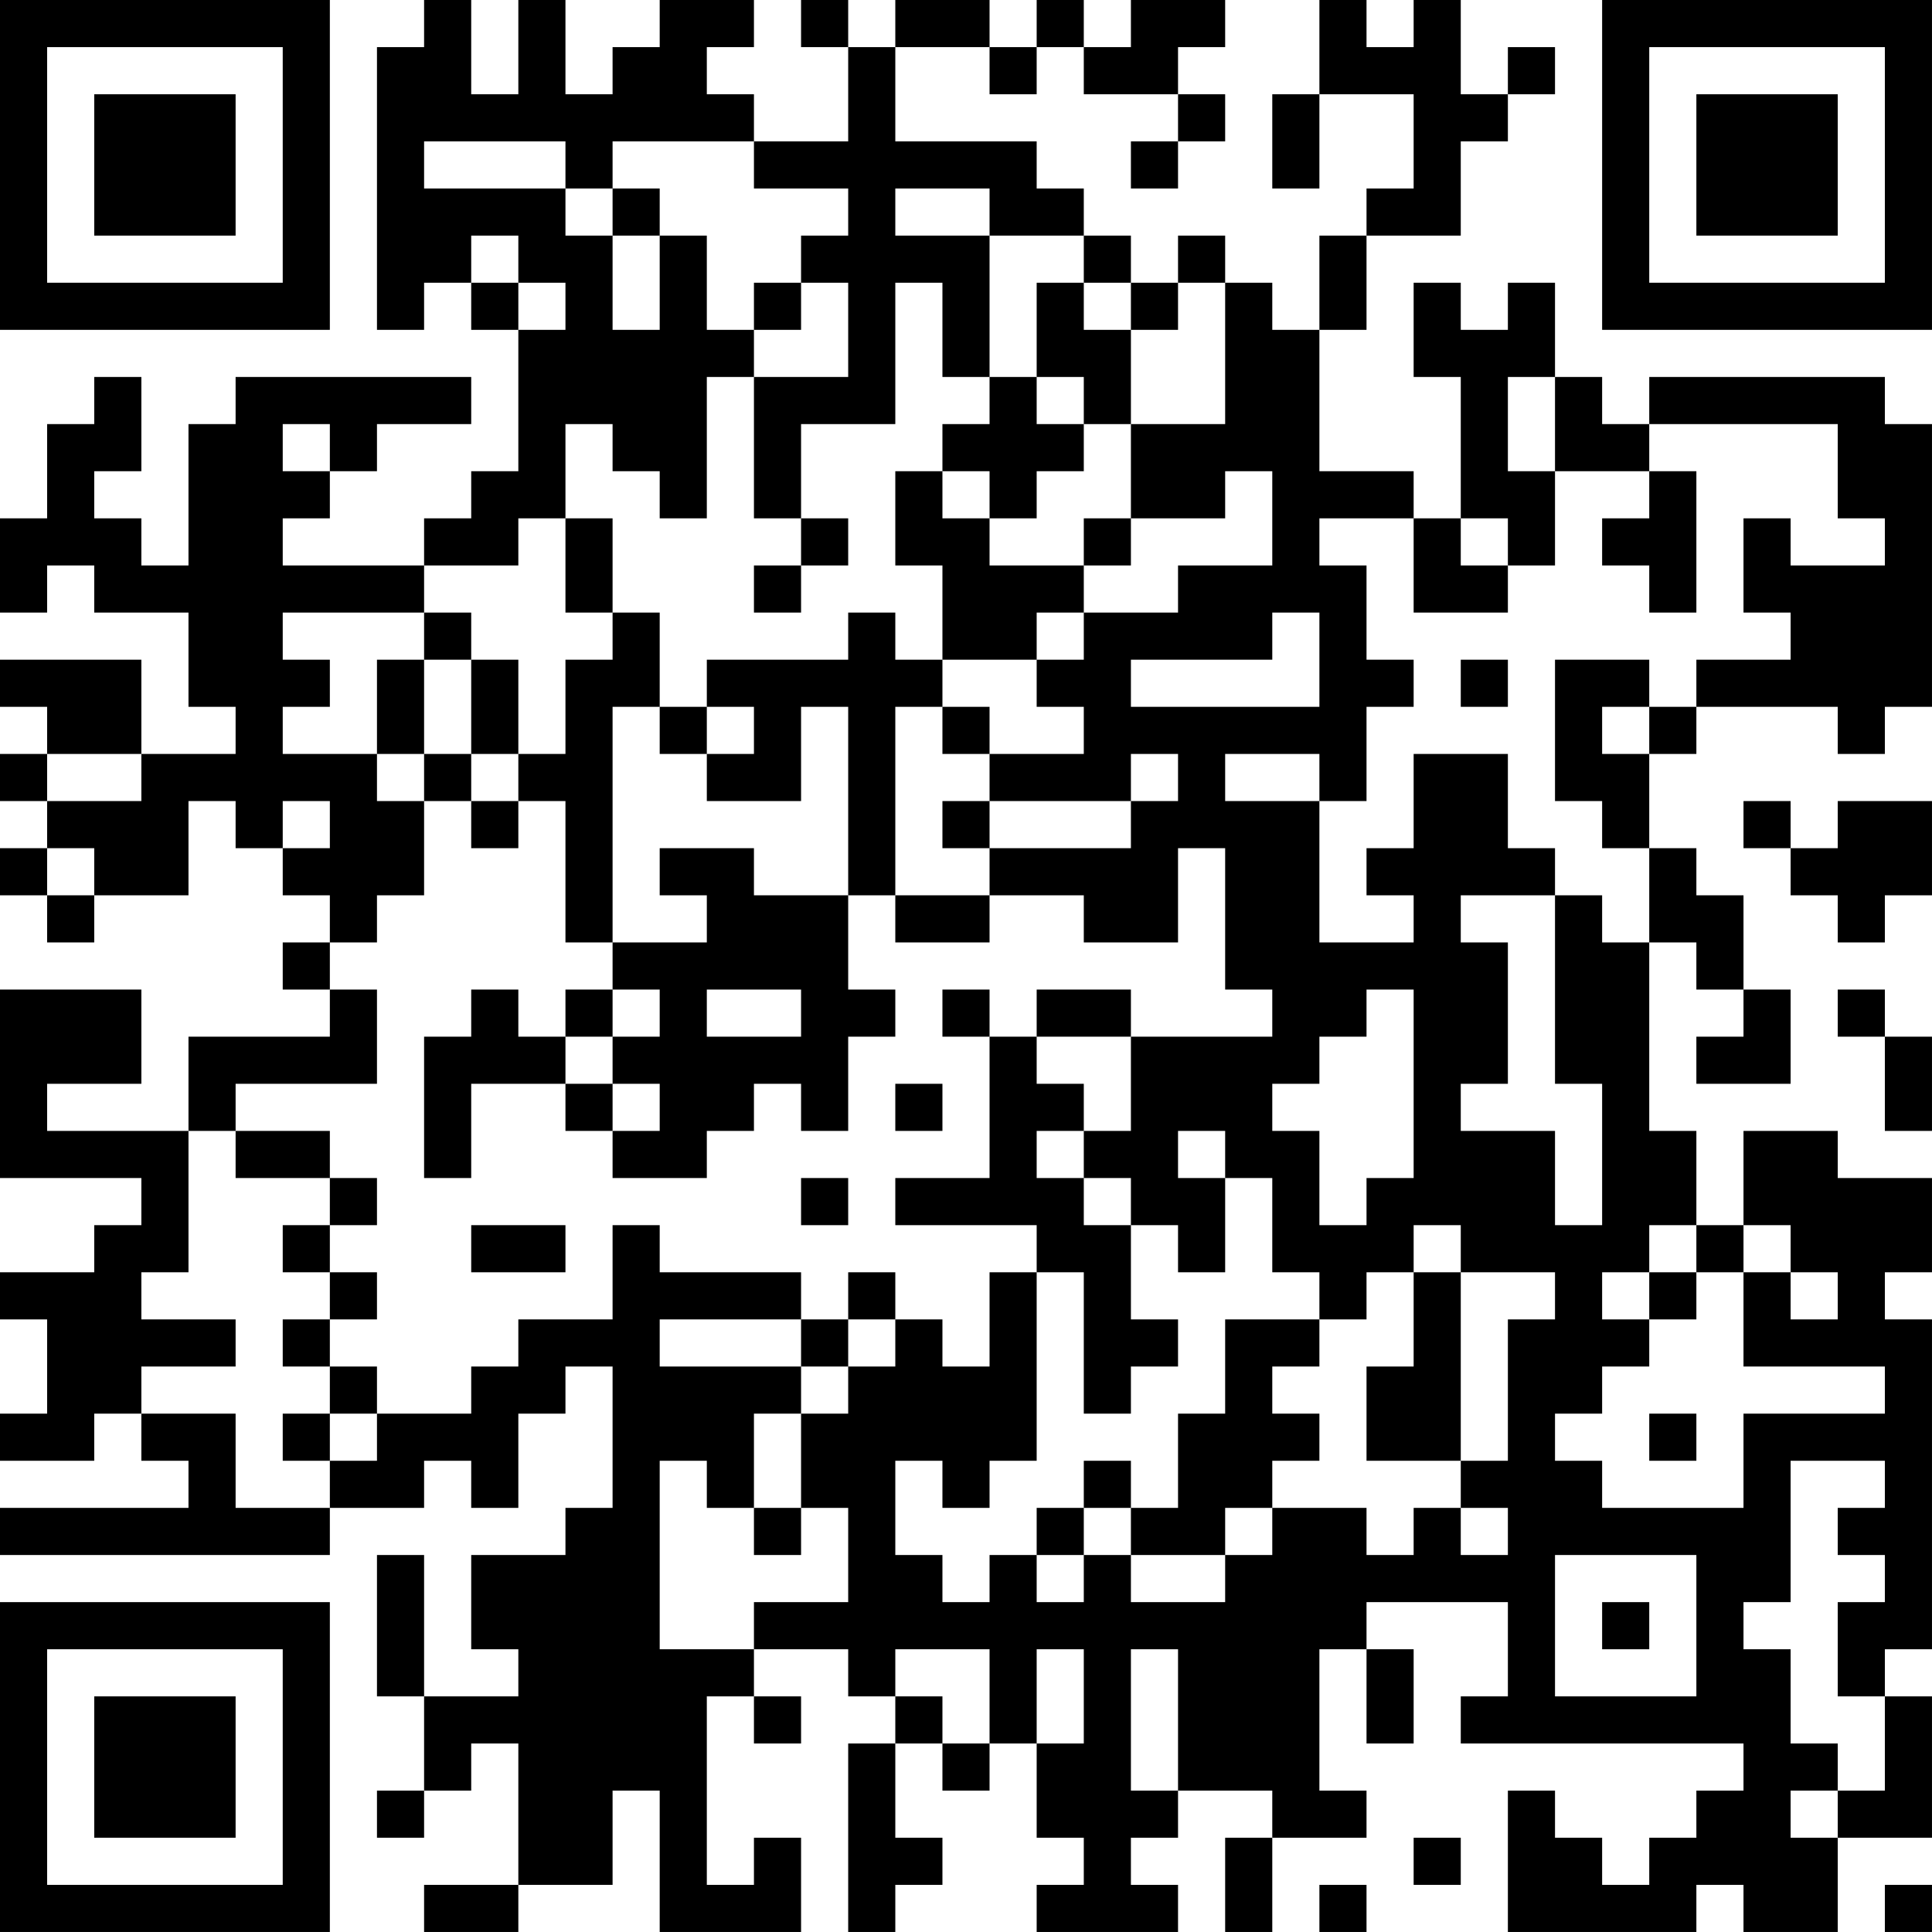 <?xml version="1.0" encoding="UTF-8"?>
<svg xmlns="http://www.w3.org/2000/svg" version="1.1" width="200" height="200" viewBox="0 0 200 200"><rect x="0" y="0" width="200" height="200" fill="#ffffff"/><g transform="scale(4.878)"><g transform="translate(0,0)"><path fill-rule="evenodd" d="M9 0L9 1L8 1L8 7L9 7L9 6L10 6L10 7L11 7L11 10L10 10L10 11L9 11L9 12L6 12L6 11L7 11L7 10L8 10L8 9L10 9L10 8L5 8L5 9L4 9L4 12L3 12L3 11L2 11L2 10L3 10L3 8L2 8L2 9L1 9L1 11L0 11L0 13L1 13L1 12L2 12L2 13L4 13L4 15L5 15L5 16L3 16L3 14L0 14L0 15L1 15L1 16L0 16L0 17L1 17L1 18L0 18L0 19L1 19L1 20L2 20L2 19L4 19L4 17L5 17L5 18L6 18L6 19L7 19L7 20L6 20L6 21L7 21L7 22L4 22L4 24L1 24L1 23L3 23L3 21L0 21L0 25L3 25L3 26L2 26L2 27L0 27L0 28L1 28L1 30L0 30L0 31L2 31L2 30L3 30L3 31L4 31L4 32L0 32L0 33L7 33L7 32L9 32L9 31L10 31L10 32L11 32L11 30L12 30L12 29L13 29L13 32L12 32L12 33L10 33L10 35L11 35L11 36L9 36L9 33L8 33L8 36L9 36L9 38L8 38L8 39L9 39L9 38L10 38L10 37L11 37L11 40L9 40L9 41L11 41L11 40L13 40L13 38L14 38L14 41L17 41L17 39L16 39L16 40L15 40L15 36L16 36L16 37L17 37L17 36L16 36L16 35L18 35L18 36L19 36L19 37L18 37L18 41L19 41L19 40L20 40L20 39L19 39L19 37L20 37L20 38L21 38L21 37L22 37L22 39L23 39L23 40L22 40L22 41L25 41L25 40L24 40L24 39L25 39L25 38L27 38L27 39L26 39L26 41L27 41L27 39L29 39L29 38L28 38L28 35L29 35L29 37L30 37L30 35L29 35L29 34L32 34L32 36L31 36L31 37L37 37L37 38L36 38L36 39L35 39L35 40L34 40L34 39L33 39L33 38L32 38L32 41L36 41L36 40L37 40L37 41L39 41L39 39L41 39L41 36L40 36L40 35L41 35L41 28L40 28L40 27L41 27L41 25L39 25L39 24L37 24L37 26L36 26L36 24L35 24L35 20L36 20L36 21L37 21L37 22L36 22L36 23L38 23L38 21L37 21L37 19L36 19L36 18L35 18L35 16L36 16L36 15L39 15L39 16L40 16L40 15L41 15L41 9L40 9L40 8L35 8L35 9L34 9L34 8L33 8L33 6L32 6L32 7L31 7L31 6L30 6L30 8L31 8L31 11L30 11L30 10L28 10L28 7L29 7L29 5L31 5L31 3L32 3L32 2L33 2L33 1L32 1L32 2L31 2L31 0L30 0L30 1L29 1L29 0L28 0L28 2L27 2L27 4L28 4L28 2L30 2L30 4L29 4L29 5L28 5L28 7L27 7L27 6L26 6L26 5L25 5L25 6L24 6L24 5L23 5L23 4L22 4L22 3L19 3L19 1L21 1L21 2L22 2L22 1L23 1L23 2L25 2L25 3L24 3L24 4L25 4L25 3L26 3L26 2L25 2L25 1L26 1L26 0L24 0L24 1L23 1L23 0L22 0L22 1L21 1L21 0L19 0L19 1L18 1L18 0L17 0L17 1L18 1L18 3L16 3L16 2L15 2L15 1L16 1L16 0L14 0L14 1L13 1L13 2L12 2L12 0L11 0L11 2L10 2L10 0ZM9 3L9 4L12 4L12 5L13 5L13 7L14 7L14 5L15 5L15 7L16 7L16 8L15 8L15 11L14 11L14 10L13 10L13 9L12 9L12 11L11 11L11 12L9 12L9 13L6 13L6 14L7 14L7 15L6 15L6 16L8 16L8 17L9 17L9 19L8 19L8 20L7 20L7 21L8 21L8 23L5 23L5 24L4 24L4 27L3 27L3 28L5 28L5 29L3 29L3 30L5 30L5 32L7 32L7 31L8 31L8 30L10 30L10 29L11 29L11 28L13 28L13 26L14 26L14 27L17 27L17 28L14 28L14 29L17 29L17 30L16 30L16 32L15 32L15 31L14 31L14 35L16 35L16 34L18 34L18 32L17 32L17 30L18 30L18 29L19 29L19 28L20 28L20 29L21 29L21 27L22 27L22 31L21 31L21 32L20 32L20 31L19 31L19 33L20 33L20 34L21 34L21 33L22 33L22 34L23 34L23 33L24 33L24 34L26 34L26 33L27 33L27 32L29 32L29 33L30 33L30 32L31 32L31 33L32 33L32 32L31 32L31 31L32 31L32 28L33 28L33 27L31 27L31 26L30 26L30 27L29 27L29 28L28 28L28 27L27 27L27 25L26 25L26 24L25 24L25 25L26 25L26 27L25 27L25 26L24 26L24 25L23 25L23 24L24 24L24 22L27 22L27 21L26 21L26 18L25 18L25 20L23 20L23 19L21 19L21 18L24 18L24 17L25 17L25 16L24 16L24 17L21 17L21 16L23 16L23 15L22 15L22 14L23 14L23 13L25 13L25 12L27 12L27 10L26 10L26 11L24 11L24 9L26 9L26 6L25 6L25 7L24 7L24 6L23 6L23 5L21 5L21 4L19 4L19 5L21 5L21 8L20 8L20 6L19 6L19 9L17 9L17 11L16 11L16 8L18 8L18 6L17 6L17 5L18 5L18 4L16 4L16 3L13 3L13 4L12 4L12 3ZM13 4L13 5L14 5L14 4ZM10 5L10 6L11 6L11 7L12 7L12 6L11 6L11 5ZM16 6L16 7L17 7L17 6ZM22 6L22 8L21 8L21 9L20 9L20 10L19 10L19 12L20 12L20 14L19 14L19 13L18 13L18 14L15 14L15 15L14 15L14 13L13 13L13 11L12 11L12 13L13 13L13 14L12 14L12 16L11 16L11 14L10 14L10 13L9 13L9 14L8 14L8 16L9 16L9 17L10 17L10 18L11 18L11 17L12 17L12 20L13 20L13 21L12 21L12 22L11 22L11 21L10 21L10 22L9 22L9 25L10 25L10 23L12 23L12 24L13 24L13 25L15 25L15 24L16 24L16 23L17 23L17 24L18 24L18 22L19 22L19 21L18 21L18 19L19 19L19 20L21 20L21 19L19 19L19 15L20 15L20 16L21 16L21 15L20 15L20 14L22 14L22 13L23 13L23 12L24 12L24 11L23 11L23 12L21 12L21 11L22 11L22 10L23 10L23 9L24 9L24 7L23 7L23 6ZM22 8L22 9L23 9L23 8ZM32 8L32 10L33 10L33 12L32 12L32 11L31 11L31 12L32 12L32 13L30 13L30 11L28 11L28 12L29 12L29 14L30 14L30 15L29 15L29 17L28 17L28 16L26 16L26 17L28 17L28 20L30 20L30 19L29 19L29 18L30 18L30 16L32 16L32 18L33 18L33 19L31 19L31 20L32 20L32 23L31 23L31 24L33 24L33 26L34 26L34 23L33 23L33 19L34 19L34 20L35 20L35 18L34 18L34 17L33 17L33 14L35 14L35 15L34 15L34 16L35 16L35 15L36 15L36 14L38 14L38 13L37 13L37 11L38 11L38 12L40 12L40 11L39 11L39 9L35 9L35 10L33 10L33 8ZM6 9L6 10L7 10L7 9ZM20 10L20 11L21 11L21 10ZM35 10L35 11L34 11L34 12L35 12L35 13L36 13L36 10ZM17 11L17 12L16 12L16 13L17 13L17 12L18 12L18 11ZM27 13L27 14L24 14L24 15L28 15L28 13ZM9 14L9 16L10 16L10 17L11 17L11 16L10 16L10 14ZM31 14L31 15L32 15L32 14ZM13 15L13 20L15 20L15 19L14 19L14 18L16 18L16 19L18 19L18 15L17 15L17 17L15 17L15 16L16 16L16 15L15 15L15 16L14 16L14 15ZM1 16L1 17L3 17L3 16ZM6 17L6 18L7 18L7 17ZM20 17L20 18L21 18L21 17ZM37 17L37 18L38 18L38 19L39 19L39 20L40 20L40 19L41 19L41 17L39 17L39 18L38 18L38 17ZM1 18L1 19L2 19L2 18ZM13 21L13 22L12 22L12 23L13 23L13 24L14 24L14 23L13 23L13 22L14 22L14 21ZM15 21L15 22L17 22L17 21ZM20 21L20 22L21 22L21 25L19 25L19 26L22 26L22 27L23 27L23 30L24 30L24 29L25 29L25 28L24 28L24 26L23 26L23 25L22 25L22 24L23 24L23 23L22 23L22 22L24 22L24 21L22 21L22 22L21 22L21 21ZM29 21L29 22L28 22L28 23L27 23L27 24L28 24L28 26L29 26L29 25L30 25L30 21ZM39 21L39 22L40 22L40 24L41 24L41 22L40 22L40 21ZM19 23L19 24L20 24L20 23ZM5 24L5 25L7 25L7 26L6 26L6 27L7 27L7 28L6 28L6 29L7 29L7 30L6 30L6 31L7 31L7 30L8 30L8 29L7 29L7 28L8 28L8 27L7 27L7 26L8 26L8 25L7 25L7 24ZM17 25L17 26L18 26L18 25ZM10 26L10 27L12 27L12 26ZM35 26L35 27L34 27L34 28L35 28L35 29L34 29L34 30L33 30L33 31L34 31L34 32L37 32L37 30L40 30L40 29L37 29L37 27L38 27L38 28L39 28L39 27L38 27L38 26L37 26L37 27L36 27L36 26ZM18 27L18 28L17 28L17 29L18 29L18 28L19 28L19 27ZM30 27L30 29L29 29L29 31L31 31L31 27ZM35 27L35 28L36 28L36 27ZM26 28L26 30L25 30L25 32L24 32L24 31L23 31L23 32L22 32L22 33L23 33L23 32L24 32L24 33L26 33L26 32L27 32L27 31L28 31L28 30L27 30L27 29L28 29L28 28ZM35 30L35 31L36 31L36 30ZM38 31L38 34L37 34L37 35L38 35L38 37L39 37L39 38L38 38L38 39L39 39L39 38L40 38L40 36L39 36L39 34L40 34L40 33L39 33L39 32L40 32L40 31ZM16 32L16 33L17 33L17 32ZM33 33L33 36L36 36L36 33ZM34 34L34 35L35 35L35 34ZM19 35L19 36L20 36L20 37L21 37L21 35ZM22 35L22 37L23 37L23 35ZM24 35L24 38L25 38L25 35ZM30 39L30 40L31 40L31 39ZM28 40L28 41L29 41L29 40ZM40 40L40 41L41 41L41 40ZM0 0L0 7L7 7L7 0ZM1 1L1 6L6 6L6 1ZM2 2L2 5L5 5L5 2ZM34 0L34 7L41 7L41 0ZM35 1L35 6L40 6L40 1ZM36 2L36 5L39 5L39 2ZM0 34L0 41L7 41L7 34ZM1 35L1 40L6 40L6 35ZM2 36L2 39L5 39L5 36Z" fill="#000000"/></g></g></svg>
